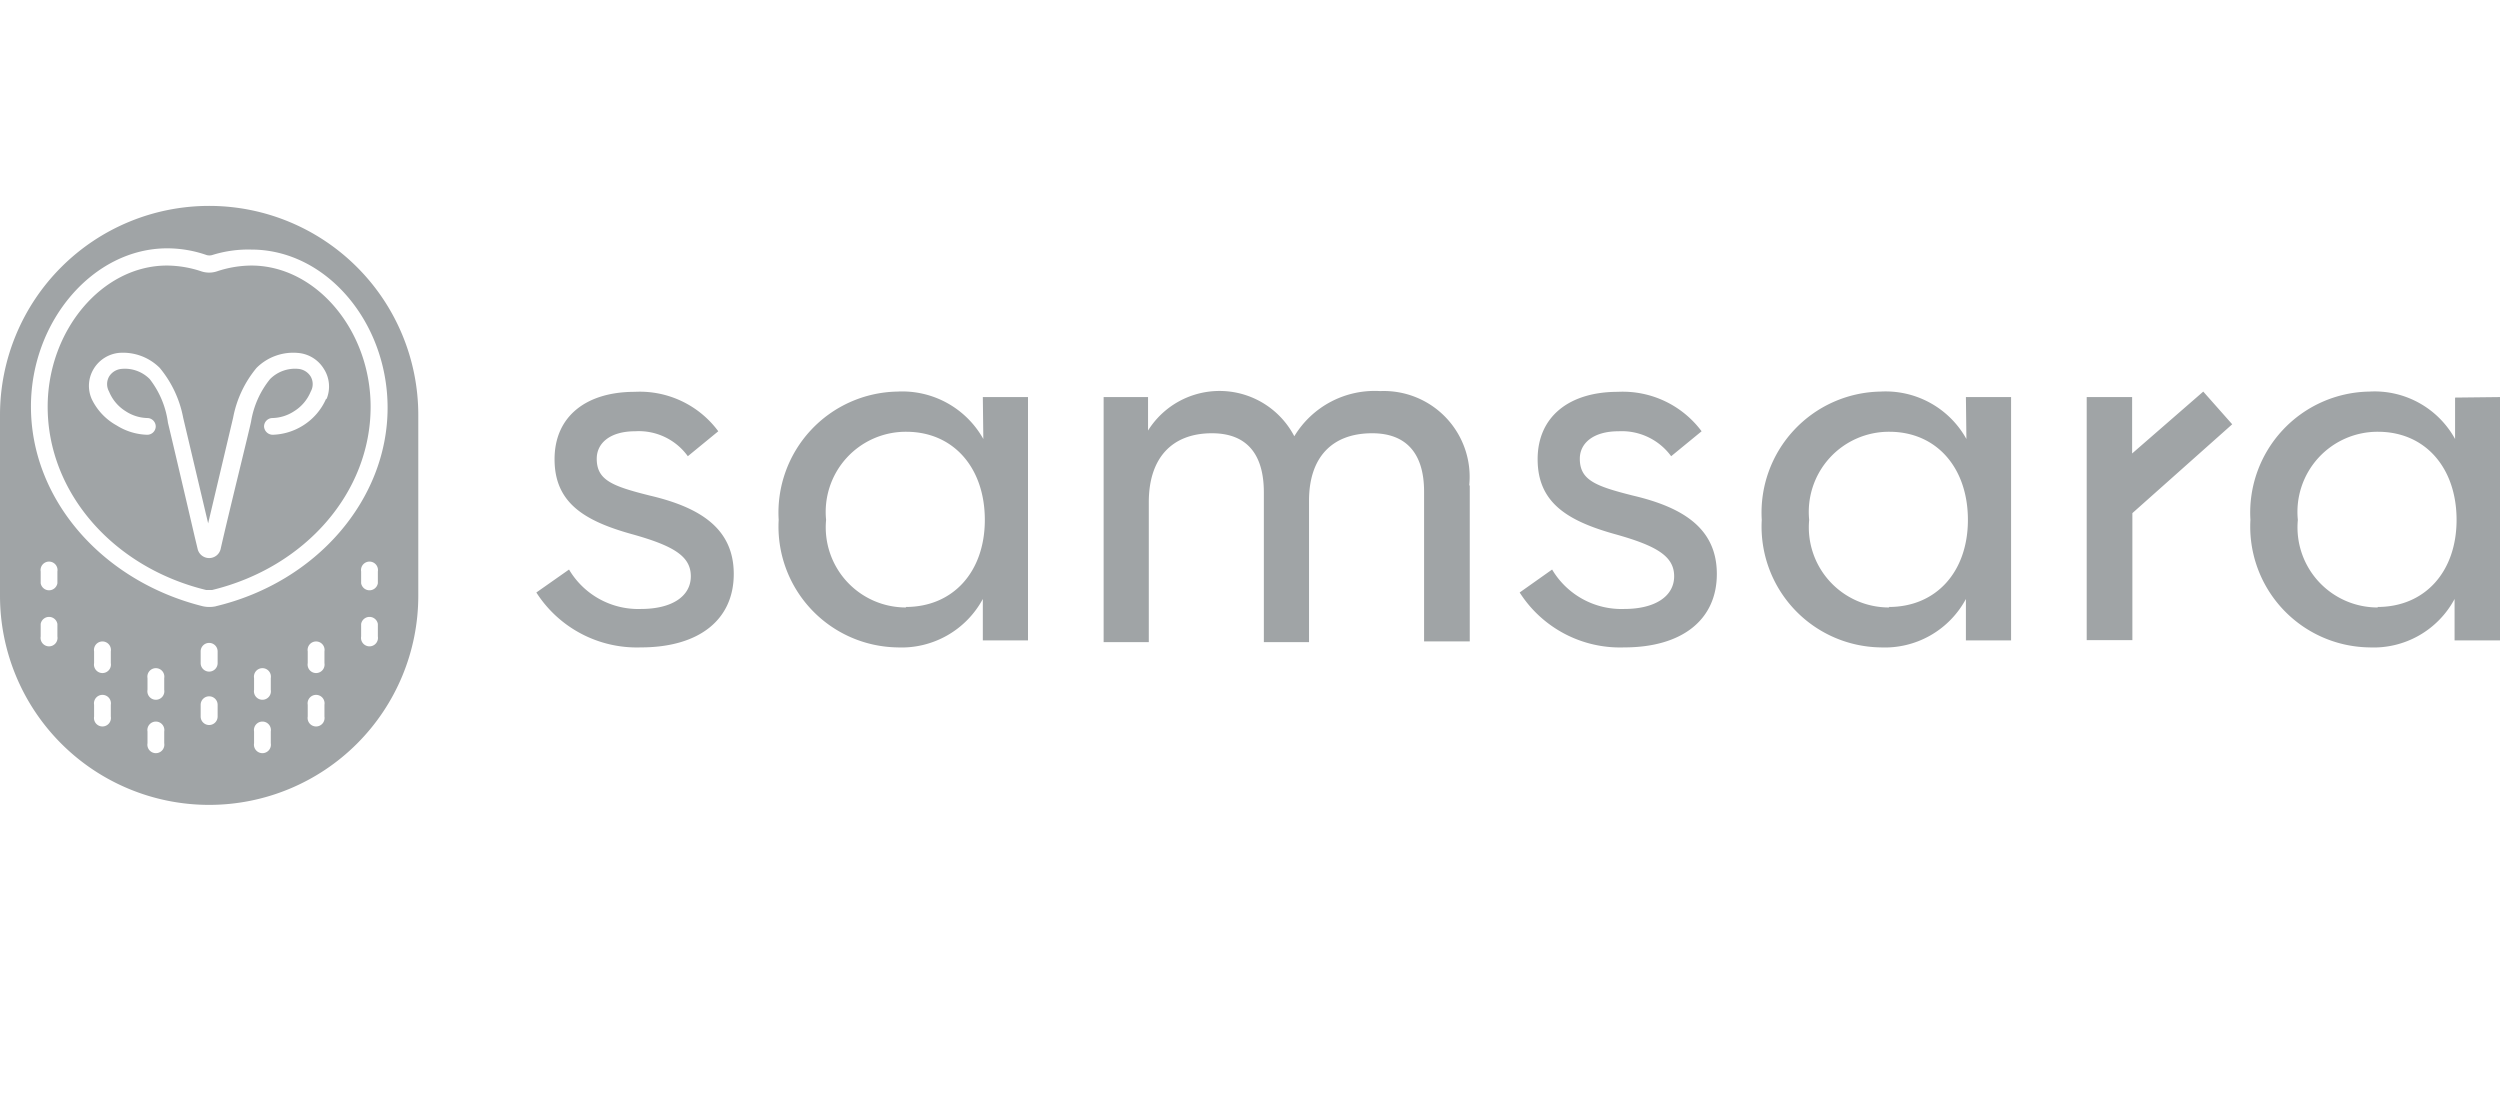 <svg xmlns="http://www.w3.org/2000/svg" width="100.17" height="44"><g><path fill="none" d="M0 0h100.17v44H0z"/><path d="M10.07 10.64a4.42 4.42 0 00-1.37.23 1 1 0 01-.64 0 4.42 4.42 0 00-1.37-.23c-2.59 0-4.78 2.59-4.78 5.66 0 3.42 2.61 6.43 6.35 7.34h.24c3.74-.91 6.35-3.92 6.35-7.34 0-3.07-2.19-5.66-4.78-5.66zm3 5.33a2.39 2.39 0 01-.93 1.08 2.42 2.42 0 01-1.21.37.35.35 0 01-.35-.33.34.34 0 01.33-.34 1.65 1.65 0 00.87-.27 1.67 1.67 0 00.67-.79.61.61 0 000-.6.65.65 0 00-.5-.31 1.41 1.41 0 00-1.13.41 3.63 3.63 0 00-.76 1.7c-.06.31-.9 3.69-1.22 5.11a.47.47 0 01-.46.36.47.47 0 01-.46-.36l-.12-.5c-.36-1.55-1-4.28-1.07-4.56A3.63 3.63 0 006 15.19a1.4 1.4 0 00-1.12-.41.65.65 0 00-.51.31.61.61 0 000 .6 1.67 1.67 0 00.67.79 1.65 1.65 0 00.87.27.34.34 0 01.33.34.34.34 0 01-.35.33 2.42 2.42 0 01-1.21-.37 2.39 2.39 0 01-1-1.05 1.31 1.31 0 01.08-1.23 1.34 1.34 0 011-.63 2.08 2.08 0 011.64.6 4.4 4.4 0 01.94 2l1 4.23 1-4.23a4.4 4.4 0 01.94-2 2.08 2.08 0 011.64-.6 1.34 1.34 0 011.05.63 1.31 1.31 0 01.11 1.23zM8.38 8.25A8.38 8.38 0 000 16.63v7.24a8.38 8.38 0 0016.76 0v-7.24a8.38 8.38 0 00-8.38-8.38zM2.3 25.5a.34.34 0 11-.67 0V25a.34.34 0 01.67 0zm0-2.13a.34.34 0 01-.67 0v-.47a.34.34 0 11.67 0zm2.14 5.34a.34.34 0 11-.67 0v-.47a.34.34 0 11.67 0zm0-2.14a.34.34 0 11-.67 0v-.47a.34.34 0 11.67 0zm2.14 3.21a.34.34 0 11-.67 0v-.47a.34.34 0 11.67 0zm0-2.14a.34.34 0 11-.67 0v-.47a.34.34 0 11.67 0zm2.14 1.07a.34.34 0 01-.68 0v-.47a.34.34 0 01.68 0zm0-2.14a.34.34 0 01-.68 0v-.47a.34.34 0 01.68 0zm2.13 3.21a.34.34 0 11-.67 0v-.47a.34.34 0 11.67 0zm0-2.14a.34.34 0 11-.67 0v-.47a.34.34 0 11.67 0zM13 28.71a.34.34 0 11-.67 0v-.47a.34.34 0 11.67 0zm0-2.14a.34.34 0 11-.67 0v-.47a.34.34 0 11.67 0zm2.14-1.07a.34.34 0 11-.67 0V25a.34.34 0 01.67 0zm0-2.13a.34.34 0 01-.67 0v-.47a.34.34 0 11.67 0zm-6.48.92a1.23 1.23 0 01-.54 0c-4-1-6.88-4.26-6.88-8 0-3.43 2.5-6.34 5.46-6.34a4.81 4.81 0 011.58.27.41.41 0 00.22 0 4.81 4.81 0 011.57-.22c3 0 5.46 2.91 5.46 6.34 0 3.66-2.83 6.98-6.88 7.95zM29.4 23c0 1.84-1.4 2.94-3.72 2.94a4.78 4.78 0 01-4.19-2.2l1.31-.92a3.22 3.22 0 002.88 1.58c1.25 0 2-.51 2-1.31s-.68-1.22-2.37-1.69c-1.94-.54-3.09-1.28-3.09-3s1.27-2.7 3.21-2.7a3.91 3.91 0 013.35 1.58l-1.22 1a2.42 2.42 0 00-2.11-1c-1 0-1.54.47-1.54 1.1 0 .86.62 1.1 2.14 1.48 2.04.48 3.35 1.34 3.35 3.14zm10-5.41a3.72 3.72 0 00-3.45-1.9 4.85 4.85 0 00-4.75 5.14 4.84 4.84 0 004.75 5.11A3.7 3.7 0 0039.38 24v1.66h1.81v-9.75h-1.81zm-3.09 6.75a3.21 3.21 0 01-3.21-3.51 3.21 3.21 0 013.21-3.53c1.9 0 3.15 1.45 3.15 3.53s-1.27 3.49-3.17 3.49zm22.58-4.88v6.24h-1.83v-6c0-1.54-.72-2.34-2.08-2.34-1.64 0-2.53 1-2.53 2.7v5.67h-1.81v-6c0-1.54-.69-2.37-2.08-2.37-1.61 0-2.53 1-2.53 2.76v5.61h-1.81v-9.82H46v1.34a3.38 3.38 0 015.86.23 3.76 3.76 0 013.44-1.81 3.44 3.44 0 013.57 3.77zm9.9 3.54c0 1.84-1.4 2.94-3.71 2.94a4.77 4.77 0 01-4.19-2.2l1.3-.92a3.23 3.23 0 002.89 1.58c1.24 0 2-.51 2-1.31s-.69-1.22-2.38-1.69c-1.93-.54-3.09-1.28-3.09-3s1.28-2.7 3.21-2.7a3.94 3.94 0 013.36 1.58l-1.22 1a2.45 2.45 0 00-2.11-1c-1 0-1.55.47-1.55 1.1 0 .86.63 1.1 2.14 1.48 2.04.48 3.35 1.34 3.35 3.14zm10-5.41a3.7 3.7 0 00-3.45-1.9 4.85 4.85 0 00-4.75 5.14 4.84 4.84 0 004.75 5.11A3.69 3.69 0 0078.77 24v1.66h1.81v-9.75h-1.81zm-3.09 6.75a3.21 3.21 0 01-3.21-3.51 3.21 3.21 0 013.21-3.53c1.9 0 3.15 1.45 3.15 3.53s-1.27 3.49-3.17 3.49zm22.67-8.41v1.66a3.68 3.68 0 00-3.44-1.9 4.85 4.85 0 00-4.76 5.14 4.84 4.84 0 004.76 5.11A3.68 3.68 0 0098.35 24v1.66h1.82v-9.75zm-3.09 8.41a3.21 3.21 0 01-3.21-3.51 3.21 3.21 0 013.21-3.53c1.9 0 3.15 1.45 3.15 3.53s-1.27 3.49-3.17 3.49zm-7-8.65L89.44 17l-4 3.56v5.09h-1.83v-9.74h1.82v2.26z" fill="#a0a4a6"/></g></svg>